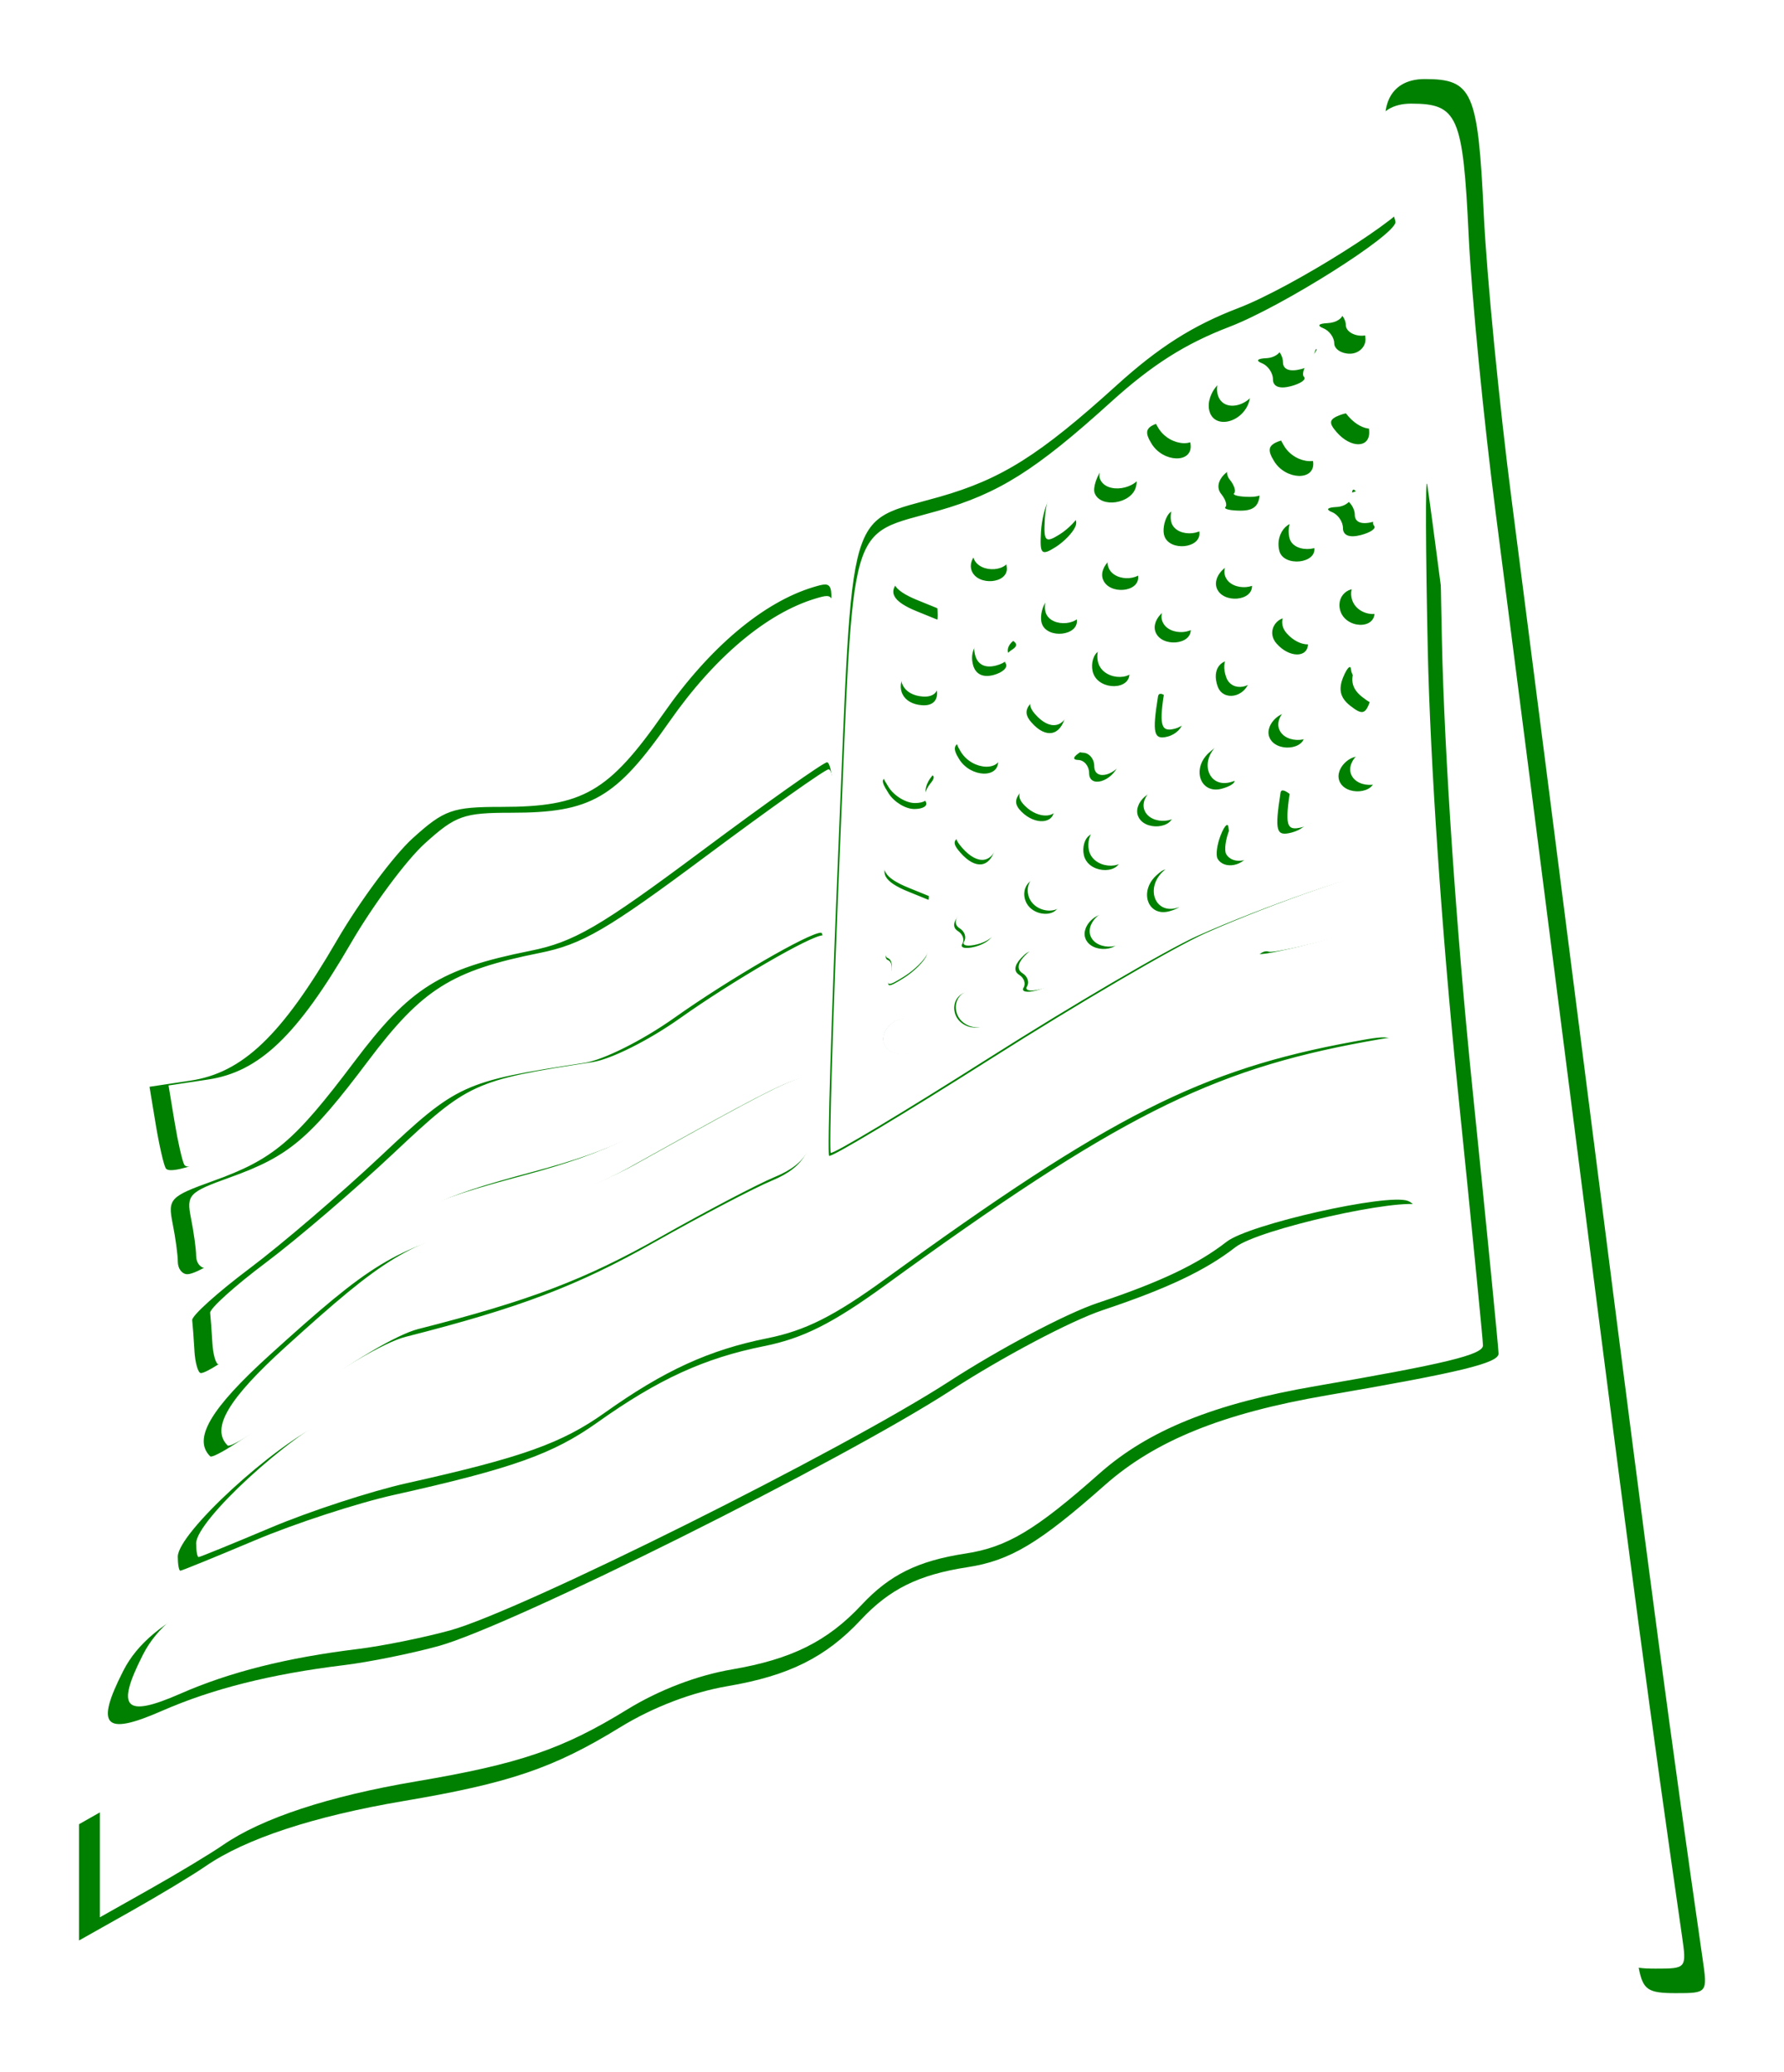 <?xml version="1.0" encoding="UTF-8" standalone="no"?>
<!-- Created with Inkscape (http://www.inkscape.org/) -->

<svg
   width="71.893mm"
   height="83.486mm"
   viewBox="0 0 71.893 83.486"
   version="1.1"
   id="svg5"
   sodipodi:docname="flag_shadow.svg"
   inkscape:version="1.1.2 (0a00cf5339, 2022-02-04)"
   xmlns:inkscape="http://www.inkscape.org/namespaces/inkscape"
   xmlns:sodipodi="http://sodipodi.sourceforge.net/DTD/sodipodi-0.dtd"
   xmlns="http://www.w3.org/2000/svg"
   xmlns:svg="http://www.w3.org/2000/svg">
  <sodipodi:namedview
     id="namedview7"
     pagecolor="#ffffff"
     bordercolor="#666666"
     borderopacity="1.0"
     inkscape:pageshadow="2"
     inkscape:pageopacity="0.0"
     inkscape:pagecheckerboard="0"
     inkscape:document-units="mm"
     showgrid="false"
     inkscape:zoom="1.4520903"
     inkscape:cx="9.9856046"
     inkscape:cy="196.61311"
     inkscape:window-width="1920"
     inkscape:window-height="990"
     inkscape:window-x="0"
     inkscape:window-y="28"
     inkscape:window-maximized="1"
     inkscape:current-layer="layer1"
     inkscape:snap-global="false"
     width="71.893mm" />
  <defs
     id="defs2">
    <filter
       inkscape:collect="always"
       style="color-interpolation-filters:sRGB"
       id="filter1038"
       x="-0.049"
       y="-0.041"
       width="1.097"
       height="1.083">
      <feGaussianBlur
         inkscape:collect="always"
         stdDeviation="1.326"
         id="feGaussianBlur1040" />
    </filter>
  </defs>
  <g
     inkscape:label="Vrstva 1"
     inkscape:groupmode="layer"
     id="layer1">
    <path
       style="fill:#008000;stroke-width:0.362;filter:url(#filter1038)"
       d="M 66.042,79.308 C 65.502,76.589 65.009,73.103 63.828,63.648 61.982,48.863 58.245,19.787 58.081,18.933 c -0.076,-0.398 -0.065,2.697 0.026,6.879 0.099,4.586 0.585,11.721 1.224,17.979 0.583,5.706 1.059,10.542 1.059,10.746 0,0.382 -1.536,0.755 -6.919,1.682 -4.203,0.723 -6.922,1.823 -8.95,3.619 -2.644,2.342 -3.816,3.042 -5.531,3.305 -1.97,0.302 -3.138,0.879 -4.301,2.123 -1.408,1.507 -2.896,2.248 -5.356,2.668 -1.452,0.248 -3.02,0.848 -4.345,1.661 -2.675,1.643 -4.449,2.247 -8.726,2.97 -3.618,0.612 -6.376,1.52 -7.981,2.628 C 7.767,75.548 6.41,76.366 5.265,77.011 L 3.183,78.184 v -2.342 -2.342 l 3.53,-2.003 c 2.79,-1.583 4.176,-2.126 6.608,-2.591 7.139,-1.364 8.213,-1.676 10.052,-2.914 1.016,-0.684 2.606,-1.414 3.534,-1.622 2.569,-0.576 3.826,-1.199 5.717,-2.836 1.116,-0.966 2.462,-1.707 3.795,-2.09 2.76,-0.793 3.777,-1.329 6.788,-3.574 3.628,-2.706 4.226,-2.949 8.863,-3.603 6.096,-0.86 5.786,-0.742 5.786,-2.215 0,-0.826 -0.201,-1.349 -0.573,-1.492 -0.845,-0.324 -6.566,0.964 -7.496,1.689 -1.199,0.934 -2.747,1.668 -5.345,2.536 -1.285,0.429 -4.047,1.889 -6.138,3.245 -4.393,2.848 -17.709,9.488 -20.638,10.292 -1.095,0.301 -2.806,0.646 -3.802,0.767 -2.946,0.359 -5.308,0.953 -7.348,1.847 -2.314,1.015 -2.689,0.618 -1.542,-1.63 1.095,-2.146 4.234,-3.583 10.338,-4.73 3.435,-0.646 6.209,-1.757 9.102,-3.646 1.475,-0.963 4.267,-2.348 6.204,-3.078 5.38,-2.028 7.651,-3.208 11.539,-5.996 4.93,-3.536 6.54,-4.283 10.936,-5.076 2.088,-0.377 3.866,-0.754 3.952,-0.84 0.085,-0.085 0.05,-0.633 -0.078,-1.217 -0.231,-1.05 -0.253,-1.058 -1.935,-0.751 -6.3,1.152 -10.064,3.06 -19.356,9.808 -2.124,1.543 -3.316,2.142 -4.888,2.457 -2.407,0.482 -4.268,1.335 -6.721,3.079 -1.78,1.266 -3.419,1.849 -8.188,2.914 -1.48,0.33 -4.001,1.153 -5.601,1.828 -1.6,0.675 -2.955,1.227 -3.011,1.227 -0.056,0 -0.102,-0.255 -0.102,-0.567 0,-0.943 3.842,-4.478 5.88,-5.411 1.051,-0.481 3.114,-1.128 4.584,-1.437 3.302,-0.695 5.181,-1.509 7.415,-3.214 0.95,-0.725 1.969,-1.319 2.263,-1.319 0.987,0 5.411,-2.069 8.308,-3.885 1.578,-0.989 4.784,-3.032 7.125,-4.539 2.341,-1.508 5.029,-3.031 5.974,-3.385 0.945,-0.354 1.817,-0.789 1.939,-0.965 0.122,-0.177 0.334,-0.276 0.472,-0.22 0.138,0.056 1.391,-0.211 2.785,-0.593 2.412,-0.661 2.523,-0.738 2.305,-1.608 -0.126,-0.503 -0.294,-0.979 -0.372,-1.057 -0.205,-0.205 -4.585,1.313 -7.279,2.521 -1.259,0.565 -5.151,2.844 -8.65,5.065 -3.499,2.221 -6.424,3.975 -6.501,3.898 -0.077,-0.077 0.092,-5.675 0.375,-12.439 0.588,-14.036 0.298,-13.035 4.076,-14.113 2.499,-0.714 4.025,-1.675 7.135,-4.493 1.696,-1.537 3.078,-2.414 4.9,-3.11 2.166,-0.828 6.87,-3.795 6.87,-4.333 0,-0.096 -0.266,-0.839 -0.591,-1.652 -0.776,-1.938 -0.277,-3.244 1.238,-3.244 1.925,0 2.144,0.5 2.378,5.431 0.118,2.489 0.627,7.703 1.131,11.586 0.504,3.883 2.059,16.021 3.456,26.974 2.171,17.025 2.915,22.603 4.236,31.771 0.195,1.351 0.189,1.358 -1.09,1.358 -1.114,0 -1.313,-0.133 -1.484,-0.996 z M 37.074,41.937 c -0.021,-0.306 -0.195,-0.669 -0.387,-0.807 -0.467,-0.335 -1.281,0.369 -1.068,0.924 0.246,0.641 1.499,0.54 1.455,-0.117 z m 2.897,-1.086 c -0.021,-0.306 -0.186,-0.663 -0.367,-0.794 -0.553,-0.4 -1.23,0.066 -1.057,0.727 0.202,0.773 1.475,0.833 1.424,0.067 z m 2.678,-1.529 c 0,-0.19 -0.208,-0.554 -0.463,-0.809 -0.376,-0.376 -0.545,-0.375 -0.902,0.007 -0.283,0.303 -0.31,0.549 -0.074,0.695 0.2,0.124 0.28,0.362 0.177,0.528 -0.103,0.167 0.139,0.218 0.537,0.114 0.399,-0.104 0.725,-0.345 0.725,-0.535 z m -5.268,-0.92 c 0.097,-0.253 -0.063,-0.46 -0.355,-0.46 -0.292,0 -0.532,-0.194 -0.532,-0.431 0,-0.237 -0.233,-0.115 -0.518,0.272 -0.285,0.387 -0.375,0.754 -0.201,0.817 0.174,0.063 0.22,0.364 0.103,0.669 -0.184,0.48 -0.109,0.49 0.556,0.075 0.423,-0.264 0.849,-0.688 0.946,-0.941 z m 2.734,-0.891 c 0,-0.19 -0.208,-0.554 -0.463,-0.809 -0.376,-0.376 -0.545,-0.375 -0.902,0.007 -0.283,0.303 -0.31,0.549 -0.074,0.695 0.2,0.124 0.28,0.362 0.177,0.528 -0.103,0.167 0.139,0.218 0.537,0.114 0.399,-0.104 0.725,-0.345 0.725,-0.535 z m 5.287,0.081 c -0.021,-0.306 -0.195,-0.669 -0.387,-0.807 -0.467,-0.335 -1.281,0.369 -1.068,0.924 0.246,0.641 1.499,0.54 1.455,-0.117 z M 42.867,36.144 c -0.021,-0.306 -0.185,-0.663 -0.367,-0.794 -0.553,-0.4 -1.23,0.066 -1.057,0.727 0.202,0.773 1.475,0.833 1.424,0.067 z m 5.049,0.065 c -0.106,-0.106 -0.007,-0.415 0.218,-0.686 0.324,-0.391 0.286,-0.446 -0.184,-0.266 -0.338,0.13 -0.594,0.049 -0.594,-0.187 0,-0.292 -0.145,-0.28 -0.488,0.041 -0.711,0.664 -0.335,1.703 0.534,1.476 0.389,-0.102 0.621,-0.271 0.515,-0.377 z M 37.449,35.498 c -0.074,-0.933 -0.976,-1.547 -1.526,-1.039 -0.538,0.497 -0.324,0.9 0.699,1.313 0.428,0.173 0.8,0.324 0.828,0.337 0.028,0.013 0.028,-0.262 0,-0.611 z m 7.953,-1.164 c -0.049,-0.732 -0.918,-1.269 -1.351,-0.835 -0.186,0.186 -0.248,0.576 -0.137,0.865 0.27,0.704 1.536,0.678 1.489,-0.03 z M 40.219,33.959 c 0.195,-0.746 -0.259,-0.92 -1.326,-0.511 -0.44,0.169 -0.465,0.317 -0.12,0.71 0.63,0.717 1.228,0.634 1.447,-0.2 z m 10.526,0.181 c 0.127,-0.331 7.18e-4,-0.543 -0.323,-0.543 -0.292,0 -0.543,-0.204 -0.557,-0.453 -0.014,-0.249 -0.157,-0.127 -0.317,0.272 -0.16,0.398 -0.221,0.846 -0.134,0.996 0.271,0.468 1.114,0.296 1.332,-0.272 z m 2.404,-1.335 c 0,-0.45 -1.072,-1.524 -1.132,-1.134 -0.249,1.605 -0.188,1.826 0.46,1.656 0.37,-0.097 0.672,-0.331 0.672,-0.522 z m -5.575,-0.281 c -0.021,-0.306 -0.195,-0.669 -0.387,-0.807 -0.467,-0.335 -1.281,0.369 -1.068,0.924 0.246,0.641 1.499,0.54 1.455,-0.117 z m -4.925,-0.15 c 0,-0.818 -0.841,-1.309 -1.33,-0.777 -0.315,0.342 -0.319,0.568 -0.018,0.869 0.563,0.563 1.348,0.51 1.348,-0.092 z m -5.308,-0.319 c -0.102,-0.165 -0.016,-0.504 0.191,-0.754 0.287,-0.346 0.144,-0.439 -0.602,-0.393 -1.524,0.094 -1.553,0.114 -1.124,0.8 0.222,0.356 0.7,0.647 1.063,0.647 0.362,0 0.575,-0.135 0.473,-0.3 z M 50.088,31.14 c -0.106,-0.106 -0.007,-0.415 0.218,-0.686 0.324,-0.391 0.286,-0.446 -0.184,-0.266 -0.338,0.13 -0.594,0.049 -0.594,-0.187 0,-0.292 -0.145,-0.28 -0.488,0.041 -0.711,0.664 -0.335,1.703 0.534,1.476 0.389,-0.102 0.621,-0.271 0.515,-0.377 z m 5.813,-0.065 c -0.021,-0.306 -0.195,-0.669 -0.387,-0.807 -0.467,-0.335 -1.281,0.369 -1.068,0.924 0.246,0.641 1.499,0.54 1.455,-0.117 z m -10.588,-0.554 c 0.245,-0.638 -0.753,-1.004 -1.519,-0.557 -0.354,0.206 -0.416,0.356 -0.15,0.363 0.249,0.006 0.453,0.25 0.453,0.543 0,0.632 0.944,0.362 1.216,-0.349 z m -4.981,-0.17 c -0.05,-0.748 -0.522,-1.047 -1.325,-0.837 -0.522,0.137 -0.583,0.304 -0.283,0.783 0.476,0.763 1.658,0.802 1.608,0.054 z m 12.672,-1.086 c -0.021,-0.306 -0.195,-0.669 -0.387,-0.807 -0.467,-0.335 -1.281,0.369 -1.068,0.924 0.246,0.641 1.499,0.54 1.455,-0.117 z m -5.046,-0.508 c 0,-0.507 -0.942,-1.492 -1.012,-1.058 -0.247,1.525 -0.178,1.811 0.4,1.66 0.337,-0.088 0.612,-0.359 0.612,-0.602 z M 43.116,28.527 c 0.104,-0.399 0.053,-0.64 -0.114,-0.537 -0.167,0.103 -0.405,0.024 -0.528,-0.177 -0.146,-0.236 -0.39,-0.21 -0.691,0.071 -0.34,0.317 -0.359,0.558 -0.071,0.888 0.59,0.676 1.192,0.571 1.405,-0.245 z m 12.337,-1.384 c -0.272,-0.064 -0.505,-0.309 -0.519,-0.543 -0.014,-0.234 -0.16,-0.1 -0.325,0.298 -0.211,0.509 -0.125,0.862 0.289,1.186 0.492,0.386 0.626,0.357 0.819,-0.181 0.142,-0.396 0.041,-0.688 -0.263,-0.76 z m -17.646,0.363 c -0.063,-0.836 -0.96,-1.36 -1.323,-0.773 -0.406,0.658 -0.084,1.272 0.699,1.331 0.422,0.032 0.653,-0.175 0.624,-0.557 z m 12.92,-0.456 c 0.104,-0.4 -0.079,-0.697 -0.499,-0.806 -0.675,-0.177 -1.072,0.335 -0.812,1.047 0.227,0.621 1.129,0.456 1.311,-0.24 z m -4.963,-0.32 c -0.049,-0.732 -0.918,-1.269 -1.351,-0.835 -0.186,0.186 -0.248,0.576 -0.137,0.865 0.27,0.704 1.536,0.678 1.489,-0.03 z m -5.116,-0.391 c -0.101,-0.163 0.013,-0.417 0.252,-0.564 0.303,-0.187 0.226,-0.342 -0.253,-0.51 -0.84,-0.295 -1.565,0.31 -1.351,1.128 0.101,0.387 0.404,0.538 0.846,0.422 0.379,-0.099 0.607,-0.313 0.506,-0.476 z m 12.501,-0.817 c 0,-0.259 -0.183,-0.654 -0.407,-0.878 -0.594,-0.594 -1.446,0.235 -0.893,0.868 0.521,0.597 1.3,0.602 1.3,0.009 z m -4.851,-0.603 c -0.021,-0.306 -0.195,-0.669 -0.387,-0.807 -0.467,-0.335 -1.281,0.369 -1.068,0.924 0.246,0.641 1.499,0.54 1.455,-0.117 z m -4.707,-0.362 c -0.053,-0.793 -0.962,-1.292 -1.314,-0.722 -0.157,0.254 -0.215,0.645 -0.129,0.87 0.237,0.619 1.486,0.49 1.443,-0.148 z m 12.31,-0.362 c -0.021,-0.306 -0.185,-0.663 -0.367,-0.794 -0.553,-0.4 -1.23,0.066 -1.057,0.727 0.202,0.773 1.475,0.833 1.424,0.067 z M 37.811,23.911 c -0.074,-0.933 -0.976,-1.547 -1.526,-1.039 -0.538,0.497 -0.324,0.9 0.699,1.313 0.428,0.173 0.8,0.324 0.828,0.337 0.028,0.013 0.028,-0.262 0,-0.611 z m 13.021,-0.802 c -0.021,-0.306 -0.195,-0.669 -0.387,-0.807 -0.467,-0.335 -1.281,0.369 -1.068,0.924 0.246,0.641 1.499,0.54 1.455,-0.117 z m -4.707,-0.362 c -0.021,-0.306 -0.195,-0.669 -0.387,-0.807 -0.467,-0.335 -1.281,0.369 -1.068,0.924 0.246,0.641 1.499,0.54 1.455,-0.117 z m -5.431,-0.362 c -0.021,-0.306 -0.195,-0.669 -0.387,-0.807 -0.467,-0.335 -1.281,0.369 -1.068,0.924 0.246,0.641 1.499,0.54 1.455,-0.117 z m 12.713,-0.852 c -0.043,-0.22 -0.234,-0.584 -0.426,-0.809 -0.473,-0.555 -1.224,0.157 -1.014,0.962 0.176,0.671 1.571,0.523 1.44,-0.153 z m -9.872,-0.873 c 0.097,-0.253 -0.063,-0.46 -0.355,-0.46 -0.292,0 -0.532,-0.19 -0.532,-0.422 0,-0.882 -0.481,0.105 -0.541,1.11 -0.056,0.933 0.013,1.007 0.594,0.644 0.361,-0.226 0.736,-0.617 0.834,-0.871 z m 5.125,0.277 c -0.053,-0.793 -0.962,-1.292 -1.314,-0.722 -0.157,0.254 -0.215,0.645 -0.129,0.87 0.237,0.619 1.486,0.49 1.443,-0.148 z m 7.221,-0.297 c -0.106,-0.106 0.01,-0.442 0.257,-0.748 0.366,-0.452 0.358,-0.5 -0.044,-0.258 -0.303,0.183 -0.615,0.105 -0.809,-0.202 -0.229,-0.361 -0.318,-0.374 -0.322,-0.046 -0.003,0.249 -0.291,0.465 -0.639,0.481 -0.379,0.017 -0.451,0.102 -0.181,0.211 0.249,0.1 0.453,0.398 0.453,0.662 0,0.304 0.27,0.408 0.738,0.286 0.406,-0.106 0.652,-0.28 0.546,-0.385 z m -4.724,-1.401 c 0,-0.429 -0.111,-0.712 -0.247,-0.628 -0.136,0.084 -0.348,-0.012 -0.472,-0.212 -0.145,-0.234 -0.399,-0.204 -0.713,0.085 -0.298,0.275 -0.362,0.602 -0.165,0.844 0.177,0.217 0.256,0.462 0.175,0.543 -0.081,0.081 0.205,0.148 0.637,0.148 0.562,0 0.784,-0.221 0.784,-0.78 z m -5.125,-0.203 c 0.103,-0.394 -0.03,-0.647 -0.34,-0.647 -0.28,0 -0.509,-0.194 -0.509,-0.431 0,-0.237 -0.226,-0.122 -0.503,0.256 -0.277,0.378 -0.435,0.863 -0.353,1.078 0.244,0.636 1.522,0.444 1.705,-0.256 z m 7.335,-0.996 c -0.049,-0.729 -0.739,-1.155 -1.437,-0.886 -0.425,0.163 -0.466,0.359 -0.174,0.828 0.479,0.766 1.661,0.809 1.611,0.058 z m -5.069,-0.724 c -0.049,-0.729 -0.739,-1.155 -1.437,-0.886 -0.425,0.163 -0.466,0.359 -0.174,0.828 0.479,0.766 1.661,0.809 1.611,0.058 z M 55.683,16.782 c 0,-0.68 -0.517,-0.983 -1.218,-0.714 -0.443,0.17 -0.469,0.318 -0.123,0.712 0.577,0.656 1.342,0.658 1.342,0.003 z m -4.955,-1.323 c 0.099,-0.38 0.044,-0.607 -0.123,-0.504 -0.167,0.103 -0.405,0.024 -0.528,-0.177 -0.339,-0.549 -1.194,0.397 -1.006,1.114 0.208,0.796 1.418,0.479 1.657,-0.434 z m 2.257,-0.974 c -0.106,-0.106 0.01,-0.442 0.257,-0.748 0.366,-0.452 0.358,-0.5 -0.044,-0.258 -0.303,0.183 -0.615,0.105 -0.809,-0.202 -0.229,-0.361 -0.318,-0.374 -0.322,-0.046 -0.003,0.249 -0.291,0.465 -0.639,0.481 -0.379,0.017 -0.451,0.102 -0.181,0.211 0.249,0.1 0.453,0.398 0.453,0.662 0,0.304 0.27,0.408 0.738,0.286 0.406,-0.106 0.652,-0.28 0.546,-0.385 z m 2.543,-1.545 c 0,-0.323 -0.209,-0.784 -0.466,-1.023 -0.285,-0.266 -0.466,-0.289 -0.466,-0.059 0,0.207 -0.285,0.389 -0.634,0.405 -0.379,0.017 -0.451,0.102 -0.181,0.211 0.249,0.1 0.453,0.379 0.453,0.618 0,0.239 0.291,0.435 0.647,0.435 0.356,0 0.647,-0.265 0.647,-0.588 z M 8.467,58.674 c -0.703,-0.703 0.015,-1.92 2.416,-4.094 4.088,-3.701 4.913,-4.203 8.593,-5.228 1.892,-0.527 4.499,-1.547 5.793,-2.267 7.721,-4.292 7.606,-4.251 7.598,-2.716 -0.009,1.895 -0.421,2.642 -1.761,3.199 -0.721,0.3 -2.86,1.422 -4.751,2.493 -3.095,1.753 -5.41,2.632 -10.011,3.801 -0.862,0.219 -2.816,1.373 -4.582,2.705 -1.694,1.278 -3.176,2.226 -3.295,2.108 z M 7.836,54.416 c -0.03,-0.498 -0.071,-1.05 -0.091,-1.226 -0.02,-0.177 1.02,-1.113 2.31,-2.082 1.29,-0.968 3.67,-3.007 5.288,-4.529 3.081,-2.899 3.316,-3.007 8.207,-3.755 0.769,-0.118 2.34,-0.904 3.621,-1.812 2.179,-1.546 5.428,-3.432 5.911,-3.432 0.219,0 -0.034,1.984 -0.423,3.313 -0.096,0.329 -0.573,0.697 -1.059,0.82 -0.486,0.122 -1.767,0.941 -2.846,1.82 -2.532,2.063 -4.214,2.903 -7.656,3.825 -4.075,1.092 -4.865,1.495 -7.442,3.797 -2.237,1.999 -5.13,4.167 -5.561,4.167 -0.113,0 -0.231,-0.407 -0.261,-0.905 z M 7.166,50.84 c 0,-0.274 -0.094,-0.97 -0.21,-1.547 -0.198,-0.99 -0.106,-1.087 1.625,-1.709 2.433,-0.875 3.268,-1.58 5.701,-4.811 2.236,-2.971 3.448,-3.735 7.084,-4.463 1.759,-0.352 2.794,-0.954 6.879,-3.999 2.645,-1.972 4.931,-3.59 5.081,-3.597 0.149,-0.007 0.272,0.827 0.272,1.854 0,1.826 -0.048,1.91 -2.232,3.892 -3.251,2.951 -4.251,3.544 -7.642,4.526 -4.709,1.365 -5.503,1.799 -8.508,4.655 -2.734,2.599 -6.905,5.698 -7.668,5.698 -0.21,0 -0.382,-0.224 -0.382,-0.498 z M 6.68,47.074 C 6.595,46.93 6.413,46.132 6.275,45.3 L 6.025,43.787 7.666,43.541 c 2.112,-0.317 3.681,-1.815 5.9,-5.633 0.918,-1.579 2.298,-3.44 3.066,-4.135 1.271,-1.148 1.596,-1.263 3.581,-1.263 3.282,0 4.313,-0.596 6.532,-3.773 1.854,-2.656 4.02,-4.478 6.043,-5.085 0.805,-0.241 0.816,-0.204 0.587,1.862 -0.19,1.706 -0.424,2.262 -1.229,2.914 -0.547,0.443 -2.033,1.884 -3.302,3.202 -2.78,2.886 -4.669,4.058 -7.044,4.369 -0.98,0.128 -2.188,0.442 -2.686,0.697 -1.156,0.591 -3.465,3.022 -5.376,5.658 -0.821,1.133 -2.025,2.452 -2.675,2.932 -1.4,1.034 -4.163,2.161 -4.383,1.787 z"
       id="path854-3" />
    <path
       style="fill:#ffffff;stroke-width:0.353"
       d="m 65.27,78.344 c -0.527,-2.649 -1.007,-6.045 -2.157,-15.258 -1.799,-14.406 -5.44,-42.736 -5.6,-43.568 -0.074,-0.388 -0.063,2.628 0.025,6.703 0.097,4.468 0.57,11.421 1.192,17.517 0.568,5.56 1.032,10.272 1.032,10.47 0,0.372 -1.496,0.736 -6.742,1.639 -4.095,0.705 -6.745,1.776 -8.72,3.526 -2.576,2.282 -3.718,2.964 -5.389,3.22 -1.92,0.294 -3.057,0.856 -4.19,2.068 -1.371,1.468 -2.822,2.19 -5.219,2.6 -1.415,0.242 -2.943,0.826 -4.233,1.619 -2.606,1.601 -4.335,2.189 -8.502,2.894 -3.525,0.596 -6.212,1.481 -7.776,2.56 -0.501,0.346 -1.824,1.143 -2.939,1.772 l -2.028,1.143 v -2.282 -2.282 l 3.44,-1.952 c 2.718,-1.542 4.069,-2.072 6.438,-2.525 6.956,-1.329 8.002,-1.633 9.794,-2.839 0.99,-0.666 2.539,-1.378 3.443,-1.58 2.503,-0.561 3.728,-1.168 5.57,-2.763 1.087,-0.941 2.398,-1.663 3.698,-2.037 2.689,-0.773 3.68,-1.295 6.614,-3.482 3.535,-2.636 4.118,-2.873 8.636,-3.511 5.94,-0.838 5.637,-0.722 5.637,-2.158 0,-0.805 -0.196,-1.314 -0.558,-1.453 -0.824,-0.316 -6.397,0.94 -7.304,1.645 -1.168,0.91 -2.676,1.625 -5.208,2.471 -1.252,0.418 -3.943,1.841 -5.98,3.161 -4.281,2.775 -17.254,9.245 -20.108,10.028 -1.067,0.293 -2.734,0.629 -3.704,0.748 -2.871,0.35 -5.172,0.928 -7.16,1.8 -2.254,0.989 -2.62,0.602 -1.502,-1.588 1.067,-2.091 4.126,-3.491 10.073,-4.609 3.347,-0.629 6.049,-1.712 8.869,-3.552 1.437,-0.938 4.157,-2.288 6.044,-2.999 5.242,-1.976 7.455,-3.125 11.243,-5.842 4.804,-3.445 6.372,-4.173 10.655,-4.945 2.034,-0.367 3.767,-0.735 3.85,-0.818 0.083,-0.083 0.049,-0.617 -0.076,-1.186 -0.225,-1.023 -0.246,-1.031 -1.886,-0.731 -6.138,1.123 -9.806,2.981 -18.859,9.557 -2.069,1.503 -3.231,2.087 -4.763,2.394 -2.345,0.47 -4.159,1.301 -6.548,3 -1.734,1.233 -3.331,1.802 -7.978,2.839 -1.442,0.322 -3.898,1.124 -5.457,1.781 -1.559,0.658 -2.88,1.196 -2.934,1.196 -0.054,0 -0.099,-0.248 -0.099,-0.552 0,-0.918 3.743,-4.363 5.73,-5.272 1.024,-0.469 3.034,-1.099 4.466,-1.4 3.217,-0.677 5.048,-1.47 7.225,-3.132 0.926,-0.707 1.918,-1.285 2.205,-1.285 0.961,0 5.272,-2.016 8.095,-3.786 1.537,-0.964 4.661,-2.954 6.942,-4.423 2.281,-1.469 4.9,-2.953 5.821,-3.298 0.92,-0.345 1.771,-0.768 1.889,-0.94 0.119,-0.172 0.326,-0.268 0.46,-0.214 0.134,0.054 1.355,-0.206 2.713,-0.578 2.35,-0.644 2.458,-0.719 2.246,-1.567 -0.123,-0.49 -0.286,-0.953 -0.363,-1.03 -0.199,-0.199 -4.468,1.279 -7.092,2.456 -1.226,0.55 -5.019,2.771 -8.428,4.935 -3.409,2.164 -6.26,3.873 -6.335,3.798 -0.075,-0.075 0.089,-5.529 0.365,-12.12 0.573,-13.676 0.291,-12.7 3.972,-13.751 2.435,-0.695 3.922,-1.632 6.952,-4.377 1.652,-1.497 2.999,-2.352 4.775,-3.031 2.111,-0.807 6.694,-3.697 6.694,-4.222 0,-0.093 -0.259,-0.818 -0.576,-1.61 -0.756,-1.889 -0.27,-3.161 1.207,-3.161 1.876,0 2.089,0.487 2.317,5.292 0.115,2.425 0.611,7.505 1.102,11.289 0.491,3.784 2.006,15.61 3.367,26.282 2.115,16.588 2.84,22.023 4.128,30.956 0.19,1.316 0.184,1.323 -1.062,1.323 -1.085,0 -1.279,-0.13 -1.446,-0.97 z m -28.225,-36.412 c -0.02,-0.298 -0.19,-0.652 -0.377,-0.786 -0.455,-0.326 -1.248,0.36 -1.04,0.9 0.24,0.625 1.461,0.526 1.418,-0.114 z m 2.822,-1.058 c -0.02,-0.298 -0.181,-0.646 -0.357,-0.774 -0.539,-0.389 -1.198,0.064 -1.03,0.708 0.197,0.753 1.437,0.811 1.387,0.065 z m 2.609,-1.49 c 0,-0.185 -0.203,-0.54 -0.451,-0.788 -0.366,-0.366 -0.531,-0.365 -0.878,0.007 -0.276,0.295 -0.302,0.535 -0.072,0.677 0.195,0.121 0.273,0.352 0.172,0.515 -0.1,0.163 0.135,0.212 0.523,0.111 0.388,-0.102 0.706,-0.336 0.706,-0.521 z m -5.133,-0.896 c 0.095,-0.247 -0.061,-0.449 -0.346,-0.449 -0.285,0 -0.518,-0.189 -0.518,-0.42 0,-0.231 -0.227,-0.112 -0.505,0.265 -0.277,0.377 -0.366,0.735 -0.196,0.796 0.17,0.061 0.215,0.355 0.101,0.652 -0.18,0.468 -0.106,0.478 0.542,0.073 0.412,-0.258 0.827,-0.67 0.922,-0.917 z m 2.664,-0.868 c 0,-0.185 -0.203,-0.54 -0.451,-0.788 -0.366,-0.366 -0.531,-0.365 -0.878,0.007 -0.276,0.295 -0.302,0.535 -0.072,0.677 0.195,0.121 0.273,0.352 0.172,0.515 -0.1,0.163 0.135,0.212 0.523,0.111 0.388,-0.102 0.706,-0.336 0.706,-0.521 z m 5.152,0.079 c -0.02,-0.298 -0.19,-0.652 -0.377,-0.786 -0.455,-0.326 -1.248,0.36 -1.04,0.9 0.24,0.625 1.461,0.526 1.418,-0.114 z m -2.469,-1.411 c -0.02,-0.298 -0.181,-0.646 -0.357,-0.774 -0.539,-0.389 -1.198,0.064 -1.03,0.708 0.197,0.753 1.437,0.811 1.387,0.065 z m 4.92,0.063 c -0.103,-0.103 -0.007,-0.404 0.212,-0.669 0.316,-0.381 0.278,-0.435 -0.179,-0.259 -0.329,0.126 -0.579,0.048 -0.579,-0.182 0,-0.284 -0.141,-0.272 -0.476,0.04 -0.693,0.647 -0.327,1.659 0.52,1.438 0.379,-0.099 0.605,-0.265 0.502,-0.368 z m -10.199,-0.693 c -0.072,-0.909 -0.951,-1.507 -1.487,-1.012 -0.525,0.484 -0.315,0.877 0.681,1.279 0.417,0.168 0.78,0.316 0.807,0.328 0.027,0.012 0.027,-0.255 0,-0.595 z m 7.749,-1.134 c -0.048,-0.713 -0.894,-1.236 -1.317,-0.814 -0.182,0.182 -0.242,0.561 -0.134,0.843 0.263,0.686 1.497,0.661 1.45,-0.029 z m -5.049,-0.365 c 0.19,-0.726 -0.252,-0.897 -1.292,-0.497 -0.429,0.165 -0.453,0.309 -0.117,0.692 0.614,0.699 1.197,0.618 1.409,-0.195 z m 10.256,0.176 c 0.124,-0.322 7e-4,-0.529 -0.315,-0.529 -0.285,0 -0.529,-0.198 -0.543,-0.441 -0.014,-0.243 -0.153,-0.123 -0.309,0.265 -0.156,0.388 -0.215,0.825 -0.131,0.97 0.264,0.456 1.085,0.289 1.297,-0.265 z m 2.342,-1.301 c 0,-0.439 -1.044,-1.485 -1.103,-1.105 -0.243,1.564 -0.183,1.779 0.448,1.614 0.36,-0.094 0.655,-0.323 0.655,-0.508 z m -5.432,-0.274 c -0.02,-0.298 -0.19,-0.652 -0.377,-0.786 -0.455,-0.326 -1.248,0.36 -1.04,0.9 0.24,0.625 1.461,0.526 1.418,-0.114 z m -4.799,-0.146 c 0,-0.797 -0.819,-1.275 -1.296,-0.757 -0.306,0.333 -0.311,0.553 -0.018,0.847 0.549,0.549 1.314,0.497 1.314,-0.089 z m -5.172,-0.311 c -0.1,-0.161 -0.016,-0.491 0.186,-0.734 0.28,-0.337 0.14,-0.428 -0.587,-0.383 -1.485,0.092 -1.513,0.111 -1.095,0.78 0.216,0.346 0.682,0.63 1.035,0.63 0.353,0 0.561,-0.132 0.461,-0.293 z m 12.421,-0.891 c -0.103,-0.103 -0.007,-0.404 0.212,-0.669 0.316,-0.381 0.278,-0.435 -0.179,-0.259 -0.329,0.126 -0.579,0.048 -0.579,-0.182 0,-0.284 -0.141,-0.272 -0.476,0.04 -0.693,0.647 -0.327,1.659 0.52,1.438 0.379,-0.099 0.605,-0.265 0.502,-0.368 z m 5.664,-0.063 c -0.02,-0.298 -0.19,-0.652 -0.377,-0.786 -0.455,-0.326 -1.248,0.36 -1.04,0.9 0.24,0.625 1.461,0.526 1.418,-0.114 z m -10.316,-0.54 c 0.239,-0.622 -0.734,-0.978 -1.48,-0.542 -0.345,0.201 -0.405,0.347 -0.146,0.353 0.243,0.006 0.441,0.244 0.441,0.529 0,0.616 0.919,0.353 1.185,-0.34 z m -4.853,-0.166 c -0.049,-0.729 -0.509,-1.02 -1.291,-0.815 -0.509,0.133 -0.568,0.296 -0.276,0.763 0.464,0.743 1.616,0.781 1.567,0.052 z m 12.347,-1.058 c -0.02,-0.298 -0.19,-0.652 -0.377,-0.786 -0.455,-0.326 -1.248,0.36 -1.04,0.9 0.24,0.625 1.461,0.526 1.418,-0.114 z m -4.916,-0.495 c 0,-0.494 -0.917,-1.453 -0.986,-1.031 -0.24,1.486 -0.173,1.765 0.389,1.618 0.328,-0.086 0.596,-0.35 0.596,-0.587 z m -4.719,-0.224 c 0.102,-0.388 0.052,-0.624 -0.111,-0.523 -0.163,0.1 -0.394,0.023 -0.515,-0.172 -0.142,-0.229 -0.38,-0.205 -0.674,0.069 -0.331,0.309 -0.35,0.544 -0.07,0.865 0.575,0.659 1.161,0.556 1.369,-0.239 z m 12.02,-1.348 c -0.265,-0.063 -0.492,-0.301 -0.506,-0.529 -0.014,-0.228 -0.156,-0.098 -0.317,0.29 -0.205,0.496 -0.122,0.839 0.281,1.156 0.479,0.376 0.61,0.347 0.798,-0.176 0.138,-0.386 0.04,-0.671 -0.257,-0.741 z m -17.193,0.353 c -0.062,-0.814 -0.936,-1.325 -1.289,-0.753 -0.396,0.641 -0.082,1.239 0.681,1.296 0.411,0.031 0.636,-0.17 0.608,-0.543 z m 12.588,-0.444 c 0.102,-0.389 -0.077,-0.679 -0.486,-0.786 -0.658,-0.172 -1.044,0.326 -0.791,1.02 0.221,0.605 1.1,0.444 1.277,-0.234 z m -4.836,-0.312 c -0.048,-0.713 -0.894,-1.236 -1.317,-0.814 -0.182,0.182 -0.242,0.561 -0.134,0.843 0.263,0.686 1.497,0.661 1.45,-0.029 z m -4.985,-0.381 c -0.098,-0.159 0.012,-0.406 0.245,-0.55 0.295,-0.182 0.22,-0.333 -0.246,-0.497 -0.819,-0.287 -1.525,0.302 -1.316,1.099 0.099,0.377 0.393,0.524 0.825,0.411 0.369,-0.097 0.591,-0.305 0.493,-0.464 z m 12.181,-0.796 c 0,-0.252 -0.178,-0.637 -0.396,-0.855 -0.579,-0.579 -1.409,0.229 -0.87,0.846 0.508,0.582 1.267,0.587 1.267,0.009 z m -4.726,-0.587 c -0.02,-0.298 -0.19,-0.652 -0.377,-0.786 -0.455,-0.326 -1.248,0.36 -1.04,0.9 0.24,0.625 1.461,0.526 1.418,-0.114 z m -4.586,-0.353 c -0.052,-0.772 -0.937,-1.258 -1.28,-0.703 -0.153,0.248 -0.21,0.629 -0.126,0.847 0.231,0.603 1.448,0.478 1.406,-0.144 z m 11.994,-0.353 c -0.02,-0.298 -0.181,-0.646 -0.357,-0.774 -0.539,-0.389 -1.198,0.064 -1.03,0.708 0.197,0.753 1.437,0.811 1.387,0.065 z m -17.626,-0.277 c -0.072,-0.909 -0.951,-1.507 -1.487,-1.012 -0.525,0.484 -0.315,0.877 0.681,1.279 0.417,0.168 0.78,0.316 0.807,0.328 0.027,0.012 0.027,-0.255 0,-0.595 z m 12.687,-0.781 c -0.02,-0.298 -0.19,-0.652 -0.377,-0.786 -0.455,-0.326 -1.248,0.36 -1.04,0.9 0.24,0.625 1.461,0.526 1.418,-0.114 z m -4.586,-0.353 c -0.02,-0.298 -0.19,-0.652 -0.377,-0.786 -0.455,-0.326 -1.248,0.36 -1.04,0.9 0.24,0.625 1.461,0.526 1.418,-0.114 z m -5.292,-0.353 c -0.02,-0.298 -0.19,-0.652 -0.377,-0.786 -0.455,-0.326 -1.248,0.36 -1.04,0.9 0.24,0.625 1.461,0.526 1.418,-0.114 z m 12.386,-0.83 c -0.042,-0.214 -0.228,-0.569 -0.415,-0.788 -0.461,-0.541 -1.193,0.153 -0.988,0.937 0.171,0.654 1.531,0.51 1.403,-0.149 z m -9.618,-0.85 c 0.095,-0.247 -0.061,-0.449 -0.346,-0.449 -0.285,0 -0.518,-0.185 -0.518,-0.412 0,-0.86 -0.469,0.102 -0.527,1.081 -0.054,0.909 0.013,0.981 0.579,0.627 0.352,-0.22 0.717,-0.602 0.812,-0.848 z m 4.993,0.27 c -0.052,-0.772 -0.937,-1.258 -1.28,-0.703 -0.153,0.248 -0.21,0.629 -0.126,0.847 0.231,0.603 1.448,0.478 1.406,-0.144 z m 7.036,-0.29 c -0.103,-0.103 0.01,-0.431 0.251,-0.728 0.356,-0.44 0.349,-0.487 -0.043,-0.252 -0.296,0.178 -0.599,0.102 -0.788,-0.197 -0.223,-0.352 -0.309,-0.365 -0.313,-0.045 -0.003,0.243 -0.283,0.454 -0.623,0.469 -0.369,0.017 -0.44,0.1 -0.176,0.206 0.243,0.098 0.441,0.388 0.441,0.645 0,0.296 0.263,0.398 0.72,0.279 0.396,-0.103 0.635,-0.272 0.532,-0.375 z m -4.603,-1.365 c 0,-0.418 -0.108,-0.693 -0.24,-0.612 -0.132,0.082 -0.339,-0.011 -0.46,-0.207 -0.141,-0.228 -0.389,-0.199 -0.695,0.082 -0.291,0.268 -0.353,0.587 -0.161,0.823 0.173,0.212 0.25,0.45 0.17,0.529 -0.079,0.079 0.2,0.144 0.62,0.144 0.547,0 0.764,-0.216 0.764,-0.76 z m -4.993,-0.197 c 0.1,-0.384 -0.029,-0.63 -0.331,-0.63 -0.273,0 -0.496,-0.189 -0.496,-0.42 0,-0.231 -0.22,-0.119 -0.49,0.25 -0.269,0.368 -0.424,0.841 -0.344,1.05 0.238,0.62 1.483,0.433 1.662,-0.25 z m 7.146,-0.97 c -0.048,-0.71 -0.72,-1.125 -1.401,-0.864 -0.415,0.159 -0.454,0.35 -0.169,0.807 0.466,0.747 1.619,0.788 1.57,0.057 z m -4.939,-0.706 c -0.048,-0.71 -0.72,-1.125 -1.401,-0.864 -0.415,0.159 -0.454,0.35 -0.169,0.807 0.466,0.747 1.619,0.788 1.57,0.057 z m 7.196,-0.521 c 0,-0.663 -0.504,-0.958 -1.187,-0.696 -0.432,0.166 -0.457,0.31 -0.12,0.693 0.562,0.64 1.307,0.641 1.307,0.003 z m -4.828,-1.289 c 0.097,-0.37 0.043,-0.591 -0.119,-0.491 -0.163,0.1 -0.394,0.023 -0.515,-0.172 -0.331,-0.535 -1.163,0.387 -0.98,1.086 0.203,0.775 1.382,0.466 1.615,-0.423 z m 2.199,-0.949 c -0.103,-0.103 0.01,-0.431 0.251,-0.728 0.356,-0.44 0.349,-0.487 -0.043,-0.252 -0.296,0.178 -0.599,0.102 -0.788,-0.197 -0.223,-0.352 -0.309,-0.365 -0.313,-0.045 -0.003,0.243 -0.283,0.454 -0.623,0.469 -0.369,0.017 -0.44,0.1 -0.176,0.206 0.243,0.098 0.441,0.388 0.441,0.645 0,0.296 0.263,0.398 0.72,0.279 0.396,-0.103 0.635,-0.272 0.532,-0.375 z m 2.478,-1.506 c 0,-0.315 -0.204,-0.764 -0.454,-0.997 -0.277,-0.259 -0.454,-0.281 -0.454,-0.057 0,0.202 -0.278,0.379 -0.617,0.395 -0.369,0.017 -0.44,0.1 -0.176,0.206 0.243,0.098 0.441,0.369 0.441,0.602 0,0.233 0.283,0.424 0.63,0.424 0.346,0 0.63,-0.258 0.63,-0.573 z M 9.172,58.239 c -0.685,-0.685 0.014,-1.87 2.354,-3.989 3.983,-3.606 4.787,-4.095 8.372,-5.094 1.843,-0.514 4.383,-1.508 5.644,-2.209 7.523,-4.182 7.411,-4.142 7.404,-2.646 -0.009,1.846 -0.41,2.574 -1.716,3.117 -0.703,0.292 -2.786,1.385 -4.63,2.429 -3.016,1.708 -5.271,2.564 -9.754,3.703 -0.84,0.213 -2.744,1.337 -4.465,2.635 -1.65,1.245 -3.095,2.169 -3.21,2.054 z m -0.615,-4.149 c -0.029,-0.485 -0.069,-1.023 -0.088,-1.195 -0.019,-0.172 0.993,-1.085 2.251,-2.028 1.257,-0.944 3.576,-2.93 5.153,-4.413 3.002,-2.825 3.231,-2.93 7.996,-3.659 0.75,-0.115 2.28,-0.881 3.528,-1.766 2.123,-1.506 5.288,-3.343 5.759,-3.343 0.213,0 -0.033,1.933 -0.412,3.228 -0.094,0.32 -0.558,0.68 -1.032,0.798 -0.474,0.119 -1.721,0.917 -2.773,1.773 -2.467,2.01 -4.106,2.829 -7.46,3.727 -3.971,1.064 -4.74,1.457 -7.251,3.7 -2.18,1.948 -4.999,4.06 -5.418,4.06 -0.111,0 -0.225,-0.397 -0.254,-0.882 z m -0.653,-3.484 c 0,-0.267 -0.092,-0.945 -0.205,-1.508 -0.193,-0.965 -0.103,-1.059 1.583,-1.665 2.371,-0.853 3.185,-1.539 5.554,-4.688 2.179,-2.895 3.36,-3.639 6.903,-4.348 1.714,-0.343 2.722,-0.929 6.703,-3.897 2.577,-1.921 4.805,-3.498 4.95,-3.505 0.146,-0.007 0.265,0.806 0.265,1.806 0,1.779 -0.047,1.861 -2.174,3.792 -3.168,2.876 -4.142,3.453 -7.446,4.41 -4.588,1.33 -5.361,1.753 -8.289,4.535 -2.664,2.532 -6.728,5.552 -7.471,5.552 -0.205,0 -0.372,-0.218 -0.372,-0.485 z m -0.473,-3.669 c -0.083,-0.141 -0.261,-0.919 -0.395,-1.729 l -0.244,-1.474 1.599,-0.24 c 2.058,-0.309 3.587,-1.769 5.748,-5.489 0.894,-1.539 2.239,-3.352 2.988,-4.028 1.239,-1.119 1.555,-1.231 3.489,-1.231 3.198,0 4.203,-0.58 6.364,-3.676 1.807,-2.588 3.917,-4.363 5.888,-4.955 0.784,-0.235 0.795,-0.199 0.572,1.814 -0.185,1.662 -0.413,2.204 -1.197,2.839 -0.533,0.432 -1.981,1.836 -3.217,3.12 -2.708,2.812 -4.549,3.954 -6.863,4.257 -0.954,0.125 -2.132,0.43 -2.617,0.679 -1.126,0.576 -3.376,2.945 -5.238,5.513 -0.8,1.104 -1.973,2.389 -2.606,2.857 -1.364,1.007 -4.056,2.105 -4.27,1.742 z"
       id="path854" />
  </g>
</svg>
